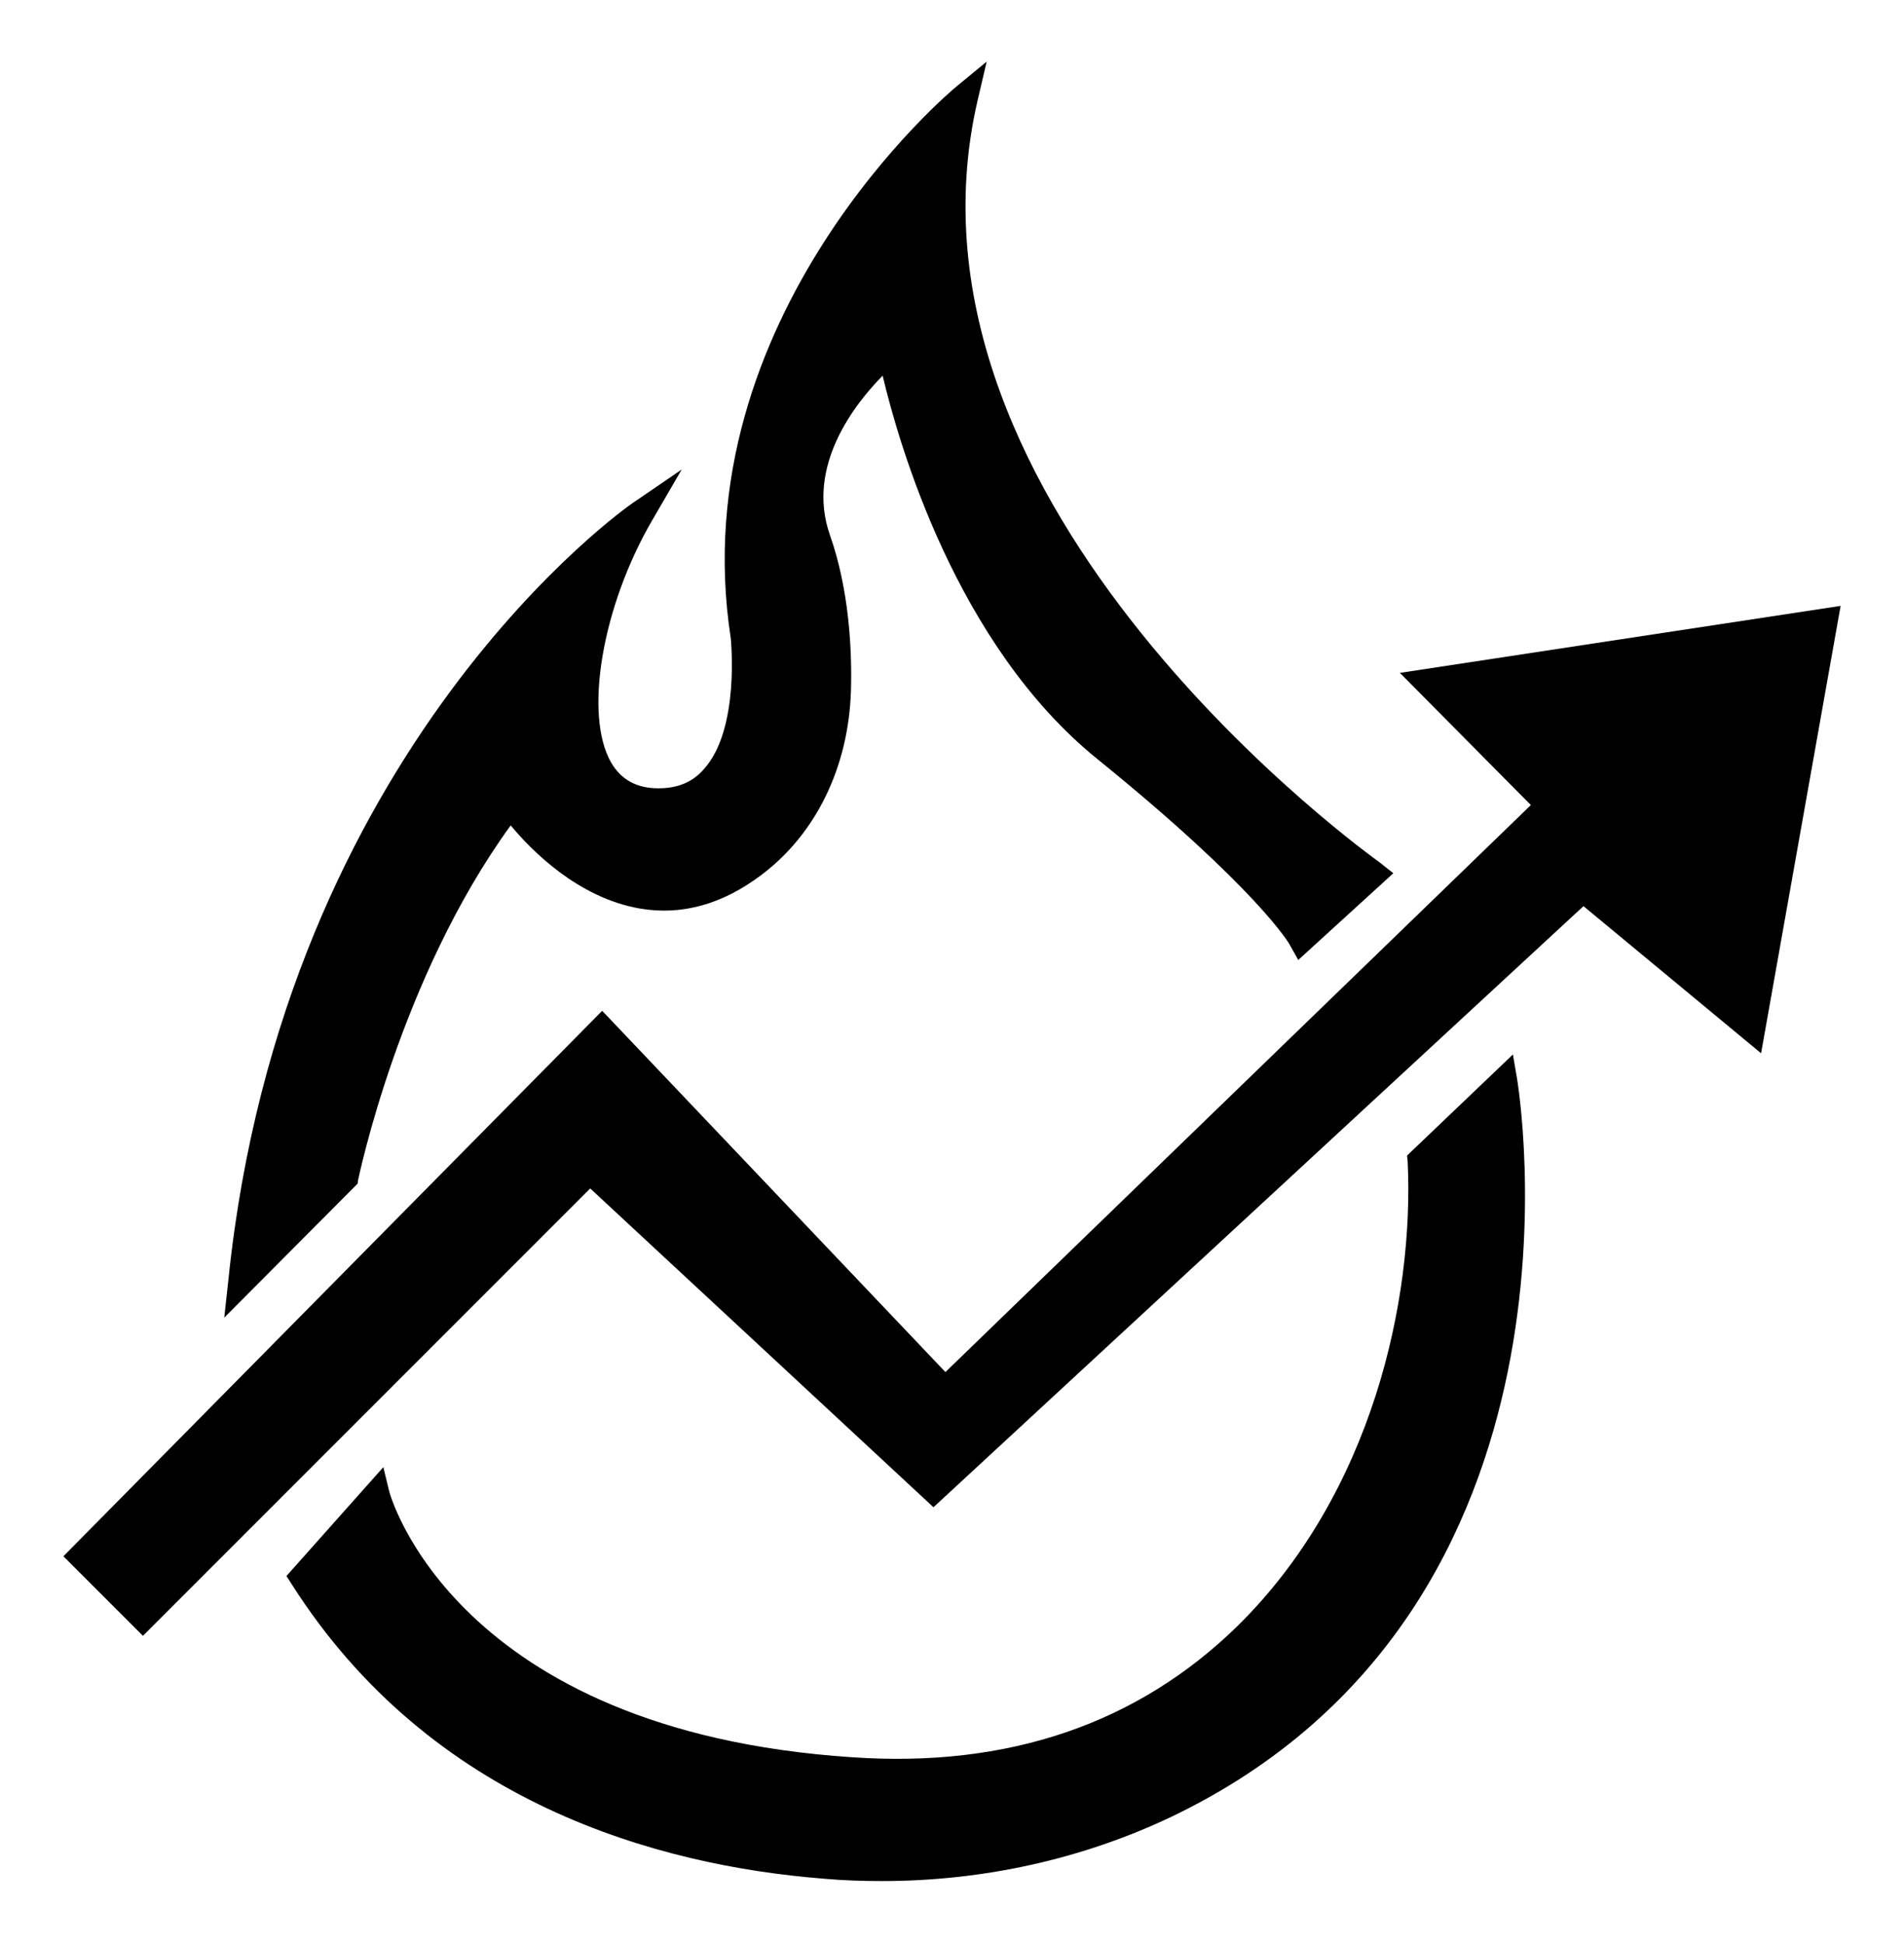 <?xml version="1.0" encoding="utf-8"?>
<!-- Generator: Adobe Illustrator 24.3.0, SVG Export Plug-In . SVG Version: 6.00 Build 0)  -->
<svg version="1.1" id="Layer_1" xmlns="http://www.w3.org/2000/svg" xmlns:xlink="http://www.w3.org/1999/xlink" x="0px" y="0px"
	 viewBox="0 0 318.4 325" style="enable-background:new 0 0 318.4 325;" xml:space="preserve">
<g>
	<path d="M230.6,144.1c-0.8-0.6-83-59.1-67.1-127.4l1.5-6.4l-5.1,4.2c-0.5,0.4-46,38.3-37.7,92.2c0,0.1,1.6,15.2-4.5,21.9
		c-1.9,2.2-4.4,3.2-7.6,3.2c-3.6,0-6.2-1.4-7.9-4.3c-4.6-8-1.5-26.1,6.8-40.4l5-8.6l-8.2,5.6c-0.6,0.4-58.4,40.6-67.6,129.8
		l-0.7,6.4l22.3-22.4l0.1-0.7c0.1-0.3,6.9-33.6,25.5-59.2c3.4,4.1,11.2,12.1,21.6,13.9c7,1.2,13.8-0.7,20.3-5.6
		c9.2-6.9,14.6-18.1,15-30.8c0.2-6.8-0.3-16.9-3.5-26c-4.1-11.6,4.2-22,8.8-26.7c2.7,11.4,12.3,45,35.9,64.1
		c26.8,21.7,32.2,31,32.2,31.1l1.4,2.5l15.9-14.5L230.6,144.1z"/>
	<polygon points="10.6,260.2 23.9,273.5 98.7,198.7 156.1,252 264.8,151.5 294.5,176.1 307.8,101.3 234.1,112.5 256,134.6 
		158.1,229.4 100.7,169 	"/>
	<path d="M253.7,180.4l-0.7-4.1l-17.7,16.9l0.1,1c1.1,23-5.9,55.5-28.5,77.7c-16.7,16.3-38.3,23.7-64.4,21.9
		c-66.5-4.4-77.3-44-77.4-44.4l-1-4.1l-16.2,18.2l0.9,1.4c23.3,36.6,61.2,47,88.9,49.2c3.3,0.3,6.5,0.4,9.8,0.4
		c17,0,33.6-3.7,48.5-10.8C268.7,268.8,253.8,181.2,253.7,180.4z"/>
</g>
</svg>
